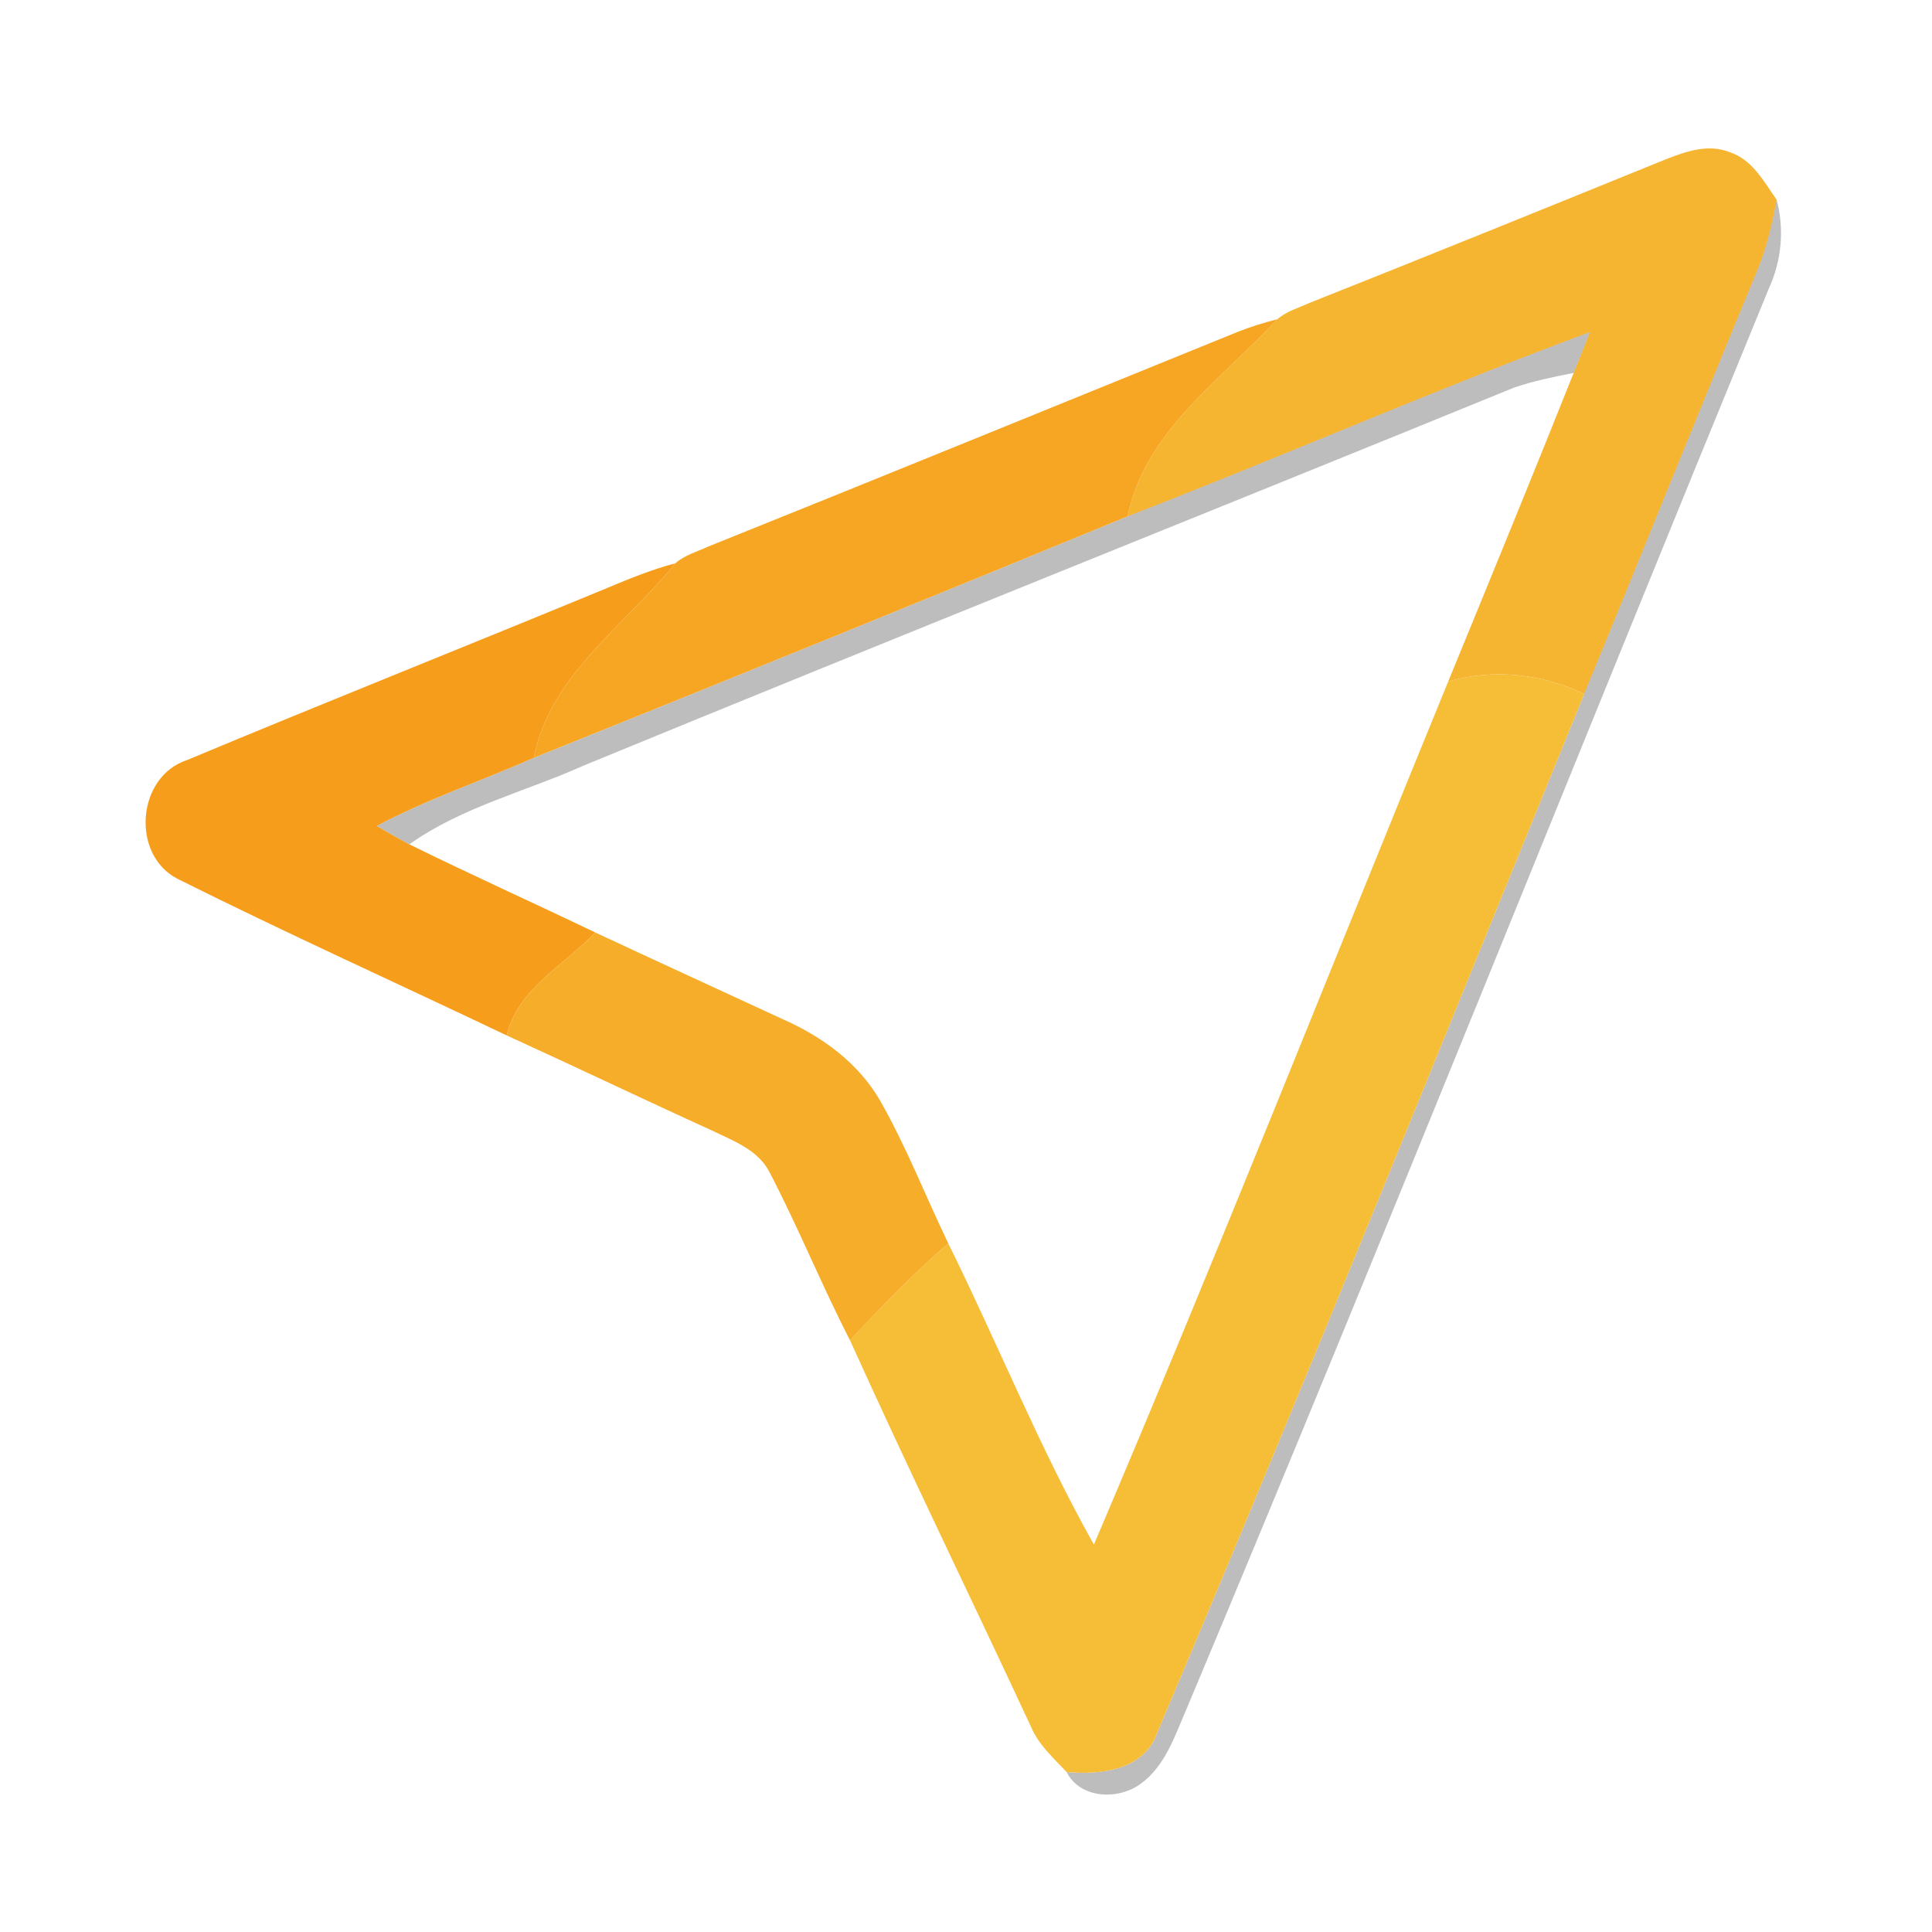 <?xml version="1.0" encoding="UTF-8" ?>
<!DOCTYPE svg PUBLIC "-//W3C//DTD SVG 1.1//EN" "http://www.w3.org/Graphics/SVG/1.1/DTD/svg11.dtd">
<svg width="192pt" height="192pt" viewBox="0 0 192 192" version="1.1" xmlns="http://www.w3.org/2000/svg">
<g id="#f6b530ff">
<path fill="#f6b530" opacity="1.00" d=" M 165.60 15.81 C 167.57 15.04 169.77 14.28 171.86 15.11 C 174.12 15.83 175.29 18.03 176.56 19.85 C 176.11 22.19 175.61 24.53 174.69 26.74 C 168.87 40.79 163.22 54.91 157.43 68.97 C 153.20 66.96 148.44 66.41 143.92 67.73 C 148.11 57.52 152.30 47.31 156.39 37.06 C 156.93 35.71 157.48 34.36 158.01 33.00 C 142.55 38.73 127.45 45.37 112.07 51.31 C 113.76 42.87 121.43 37.68 126.95 31.72 C 127.85 30.93 129.05 30.60 130.12 30.11 C 141.97 25.40 153.79 20.61 165.60 15.81 Z" />
</g>
<g id="#00000042">
<path fill="#000000" opacity="0.26" d=" M 176.56 19.85 C 177.35 22.81 177.05 25.93 175.77 28.71 C 156.44 75.74 137.60 122.97 117.91 169.85 C 116.75 172.51 115.79 175.54 113.32 177.30 C 111.11 178.90 107.33 178.77 106.00 176.10 C 109.48 176.41 113.77 175.91 115.06 172.06 C 129.54 137.85 143.41 103.38 157.43 68.97 C 163.22 54.91 168.87 40.79 174.69 26.74 C 175.61 24.53 176.11 22.19 176.56 19.85 Z" />
<path fill="#000000" opacity="0.26" d=" M 112.07 51.31 C 127.45 45.37 142.55 38.73 158.01 33.00 C 157.48 34.36 156.93 35.71 156.39 37.06 C 154.38 37.46 152.38 37.86 150.44 38.53 C 119.66 51.10 88.78 63.42 58.03 76.07 C 52.24 78.67 45.91 80.19 40.68 83.91 C 39.58 83.33 38.51 82.71 37.44 82.08 C 42.46 79.41 47.86 77.60 53.05 75.31 C 72.75 67.39 92.43 59.39 112.07 51.31 Z" />
</g>
<g id="#f6a623ff">
<path fill="#f6a623" opacity="1.00" d=" M 122.98 32.99 C 124.27 32.48 125.60 32.07 126.95 31.72 C 121.43 37.68 113.76 42.87 112.07 51.31 C 92.43 59.39 72.75 67.39 53.05 75.31 C 54.63 67.10 62.15 62.14 67.11 55.98 C 68.03 55.17 69.25 54.84 70.35 54.33 C 87.91 47.28 105.44 40.11 122.98 32.99 Z" />
</g>
<g id="#f69e1cff">
<path fill="#f69e1c" opacity="1.00" d=" M 60.42 58.40 C 62.61 57.48 64.81 56.59 67.11 55.98 C 62.15 62.14 54.63 67.10 53.05 75.31 C 47.86 77.60 42.46 79.41 37.44 82.08 C 38.51 82.71 39.58 83.33 40.68 83.91 C 46.79 86.92 53.01 89.72 59.16 92.67 C 56.10 95.90 51.43 98.26 50.36 102.90 C 39.46 97.71 28.44 92.73 17.63 87.33 C 12.98 84.92 13.59 77.16 18.60 75.53 C 32.49 69.72 46.50 64.16 60.42 58.40 Z" />
</g>
<g id="#f6bd37ff">
<path fill="#f6bd37" opacity="1.00" d=" M 143.92 67.73 C 148.44 66.41 153.20 66.96 157.43 68.97 C 143.41 103.38 129.54 137.85 115.06 172.06 C 113.77 175.91 109.48 176.41 106.00 176.10 C 104.71 174.72 103.24 173.43 102.48 171.65 C 96.52 158.82 90.30 146.10 84.48 133.21 C 87.58 129.85 90.77 126.56 94.24 123.57 C 99.15 133.51 103.29 143.84 108.71 153.50 C 120.83 125.07 132.20 96.33 143.92 67.73 Z" />
</g>
<g id="#f6ad29ff">
<path fill="#f6ad29" opacity="1.00" d=" M 50.36 102.90 C 51.43 98.26 56.10 95.90 59.16 92.67 C 65.34 95.56 71.54 98.39 77.73 101.26 C 81.68 102.99 85.35 105.65 87.51 109.46 C 90.09 114.00 91.98 118.88 94.24 123.57 C 90.77 126.56 87.58 129.85 84.48 133.21 C 81.66 127.73 79.35 122.01 76.50 116.54 C 75.36 114.25 72.83 113.36 70.67 112.31 C 63.88 109.22 57.15 106.00 50.36 102.90 Z" />
</g>
</svg>
